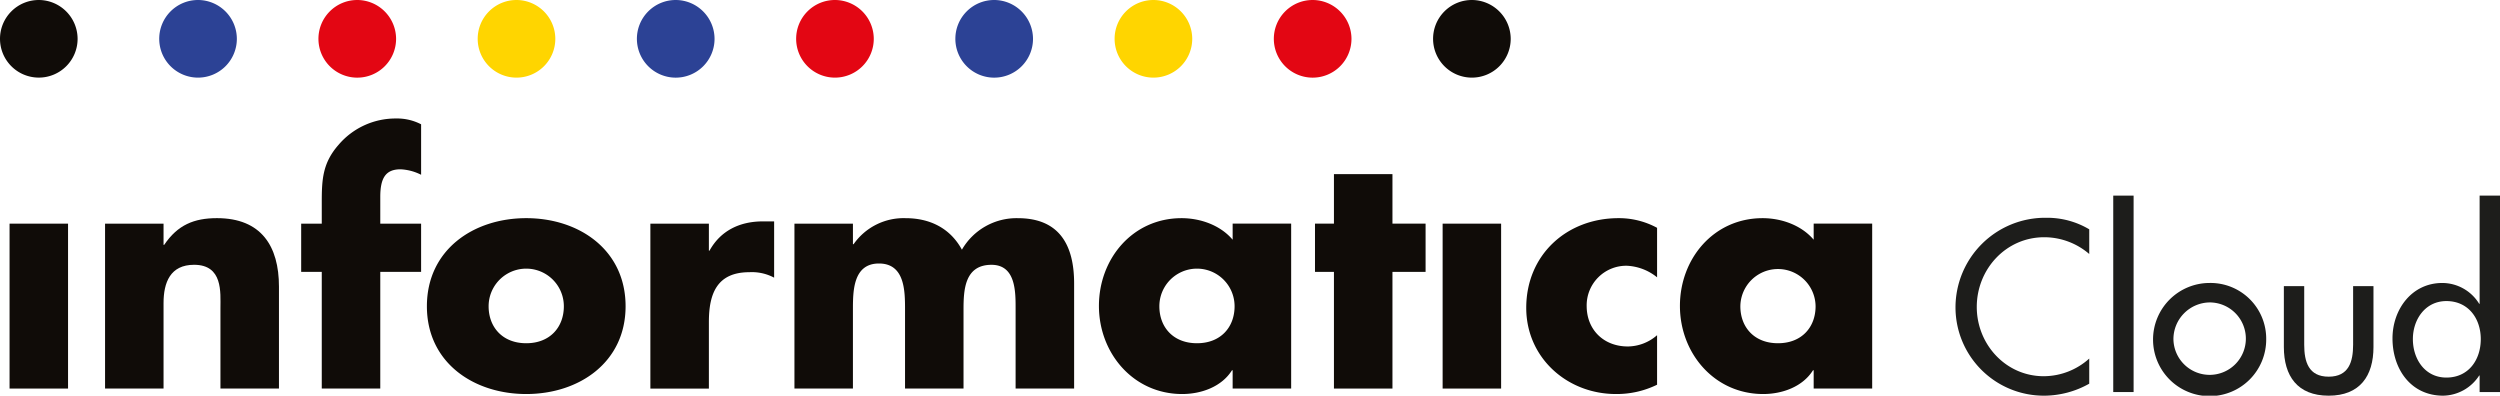 <?xml version="1.0" ?>
<svg xmlns="http://www.w3.org/2000/svg" data-name="图层 1" viewBox="0 0 623.622 98.703">
	<defs>
		<style>.cls-1{fill:#100c08;}.cls-2{fill:#2c4295;}.cls-3{fill:#e30613;}.cls-4{fill:#ffd500;}.cls-5{fill:#1d1d1b;}</style>
	</defs>
	<rect class="cls-1" x="2.384" y="55.789" width="14.59" height="41.137"/>
	<path class="cls-1" d="M56.645,76.656h.161c3.364-4.975,7.453-6.659,13.158-6.659,11.059,0,15.47,6.982,15.47,17.086v25.419H70.838V92.46c0-3.934.644-10.829-6.579-10.829-5.929,0-7.614,4.411-7.614,9.541v21.33H42.055V71.366H56.645Z" transform="translate(-15.848 -15.58)"/>
	<path class="cls-1" d="M110.707,112.505H96.111V83.405H90.976V71.368h5.136V66.152c0-5.693.167-9.863,4.175-14.429a18.653,18.653,0,0,1,14.349-6.585,13.002,13.002,0,0,1,6.257,1.449V59.176a12.577,12.577,0,0,0-5.136-1.363c-3.767,0-5.049,2.243-5.049,6.901V71.368h10.185V83.405h-10.185Z" transform="translate(-15.848 -15.58)"/>
	<path class="cls-1" d="M171.9,91.975c0,13.958-11.548,21.894-24.781,21.894-13.153,0-24.781-7.856-24.781-21.894,0-14.032,11.548-21.975,24.781-21.975s24.781,7.942,24.781,21.975m-34.167,0c0,5.21,3.451,9.225,9.386,9.225s9.38-4.014,9.38-9.225a9.383,9.383,0,0,0-18.766,0" transform="translate(-15.848 -15.58)"/>
	<path class="cls-1" d="M192.678,78.102h.161c2.801-5.049,7.614-7.298,13.314-7.298h2.801V84.843a11.762,11.762,0,0,0-6.171-1.363c-8.103,0-10.105,5.371-10.105,12.428v16.603H178.082V71.368h14.596Z" transform="translate(-15.848 -15.58)"/>
	<path class="cls-1" d="M228.611,76.502h.161a15.214,15.214,0,0,1,12.992-6.498c5.935,0,11.065,2.409,14.032,7.862a15.719,15.719,0,0,1,13.958-7.862c10.421,0,14.032,6.815,14.032,16.275V112.503h-14.596V92.863c0-4.25.161-11.226-6.016-11.226-6.734,0-6.976,6.332-6.976,11.226V112.503H241.608V92.863c0-4.572,0-11.554-6.499-11.554s-6.499,6.982-6.499,11.554V112.503H214.02V71.366h14.59Z" transform="translate(-15.848 -15.58)"/>
	<path class="cls-1" d="M337.926,112.506H323.33v-4.566h-.161c-2.559,4.089-7.614,5.929-12.428,5.929-12.192,0-20.767-10.185-20.767-21.975s8.414-21.894,20.606-21.894c4.733,0,9.708,1.772,12.75,5.377v-4.014h14.596ZM305.048,91.975c0,5.21,3.451,9.225,9.386,9.225,5.929,0,9.38-4.014,9.38-9.225a9.383,9.383,0,0,0-18.766,0" transform="translate(-15.848 -15.58)"/>
	<polygon class="cls-1" points="332.75 43.436 332.75 55.783 328.023 55.783 328.023 67.82 332.75 67.82 332.75 96.926 347.346 96.926 347.346 67.82 355.61 67.82 355.61 55.783 347.346 55.783 347.346 43.436 332.75 43.436"/>
	<rect class="cls-1" x="359.862" y="55.789" width="14.59" height="41.137"/>
	<path class="cls-1" d="M429.205,84.758a12.892,12.892,0,0,0-7.54-2.887,9.878,9.878,0,0,0-10.024,10.024c0,5.941,4.25,10.11,10.265,10.11a11.203,11.203,0,0,0,7.298-2.812v12.353a22.885,22.885,0,0,1-10.271,2.323c-12.181,0-22.366-9.064-22.366-21.492,0-13.233,10.104-22.377,23.016-22.377a19.922,19.922,0,0,1,9.621,2.41Z" transform="translate(-15.848 -15.58)"/>
	<path class="cls-1" d="M482.862,112.506h-14.596v-4.566h-.167c-2.559,4.089-7.614,5.929-12.422,5.929-12.198,0-20.773-10.185-20.773-21.975S443.324,70.001,455.516,70.001c4.727,0,9.702,1.772,12.75,5.377v-4.014h14.596ZM449.978,91.975c0,5.21,3.451,9.225,9.386,9.225s9.38-4.014,9.38-9.225a9.383,9.383,0,0,0-18.765,0" transform="translate(-15.848 -15.58)"/>
	<path class="cls-1" d="M35.206,25.258A9.679,9.679,0,1,1,25.521,15.58a9.714,9.714,0,0,1,9.685,9.679" transform="translate(-15.848 -15.58)"/>
	<path class="cls-2" d="M74.93,25.258a9.682,9.682,0,1,1-9.679-9.679,9.716,9.716,0,0,1,9.679,9.679" transform="translate(-15.848 -15.58)"/>
	<path class="cls-3" d="M114.652,25.258a9.685,9.685,0,1,1-9.685-9.679,9.721,9.721,0,0,1,9.685,9.679" transform="translate(-15.848 -15.58)"/>
	<path class="cls-4" d="M154.371,25.258a9.682,9.682,0,1,1-9.685-9.679,9.717,9.717,0,0,1,9.685,9.679" transform="translate(-15.848 -15.58)"/>
	<path class="cls-2" d="M194.091,25.258a9.685,9.685,0,1,1-9.685-9.679,9.721,9.721,0,0,1,9.685,9.679" transform="translate(-15.848 -15.58)"/>
	<path class="cls-3" d="M233.81,25.258a9.682,9.682,0,1,1-9.679-9.679,9.716,9.716,0,0,1,9.679,9.679" transform="translate(-15.848 -15.58)"/>
	<path class="cls-2" d="M273.531,25.258a9.685,9.685,0,1,1-9.679-9.679,9.72,9.72,0,0,1,9.679,9.679" transform="translate(-15.848 -15.58)"/>
	<path class="cls-3" d="M352.973,25.258a9.685,9.685,0,1,1-9.685-9.679,9.721,9.721,0,0,1,9.685,9.679" transform="translate(-15.848 -15.58)"/>
	<path class="cls-4" d="M313.249,25.258a9.682,9.682,0,1,1-9.679-9.679,9.716,9.716,0,0,1,9.679,9.679" transform="translate(-15.848 -15.58)"/>
	<path class="cls-1" d="M392.692,25.258a9.682,9.682,0,1,1-9.685-9.679,9.721,9.721,0,0,1,9.685,9.679" transform="translate(-15.848 -15.58)"/>
	<path class="cls-5" d="M537.006,78.94A17.213,17.213,0,0,0,525.774,74.759c-9.541,0-16.822,7.965-16.822,17.391,0,9.311,7.223,17.276,16.707,17.276a17.01,17.01,0,0,0,11.347-4.405v6.268a23.055,23.055,0,0,1-11.174,2.991,22.035,22.035,0,0,1-22.187-21.963,22.372,22.372,0,0,1,22.636-22.412,20.504,20.504,0,0,1,10.726,2.881Z" transform="translate(-15.848 -15.58)"/>
	<rect class="cls-5" x="527.147" y="48.796" width="5.078" height="48.999"/>
	<path class="cls-5" d="M581.15,100.221a14.113,14.113,0,1,1-14.113-14.055,13.899,13.899,0,0,1,14.113,14.055m-23.142,0a9.034,9.034,0,1,0,9.029-9.201,9.163,9.163,0,0,0-9.029,9.201" transform="translate(-15.848 -15.58)"/>
	<path class="cls-5" d="M590.632,86.957v14.619c0,4.238,1.075,7.965,6.096,7.965,5.026,0,6.102-3.726,6.102-7.965V86.957h5.078v15.183c0,7.224-3.387,12.141-11.18,12.141s-11.174-4.917-11.174-12.141V86.957Z" transform="translate(-15.848 -15.58)"/>
	<path class="cls-5" d="M634.386,109.253h-.109a10.902,10.902,0,0,1-8.977,5.027c-8.132,0-12.647-6.717-12.647-14.28,0-7.229,4.796-13.831,12.422-13.831a10.826,10.826,0,0,1,9.202,5.193h.109V64.378h5.084V113.377H634.386Zm.288-9.087c0-5.135-3.106-9.483-8.581-9.483-5.256,0-8.356,4.572-8.356,9.483,0,4.969,2.991,9.598,8.356,9.598,5.527,0,8.581-4.405,8.581-9.598" transform="translate(-15.848 -15.58)"/>
</svg>